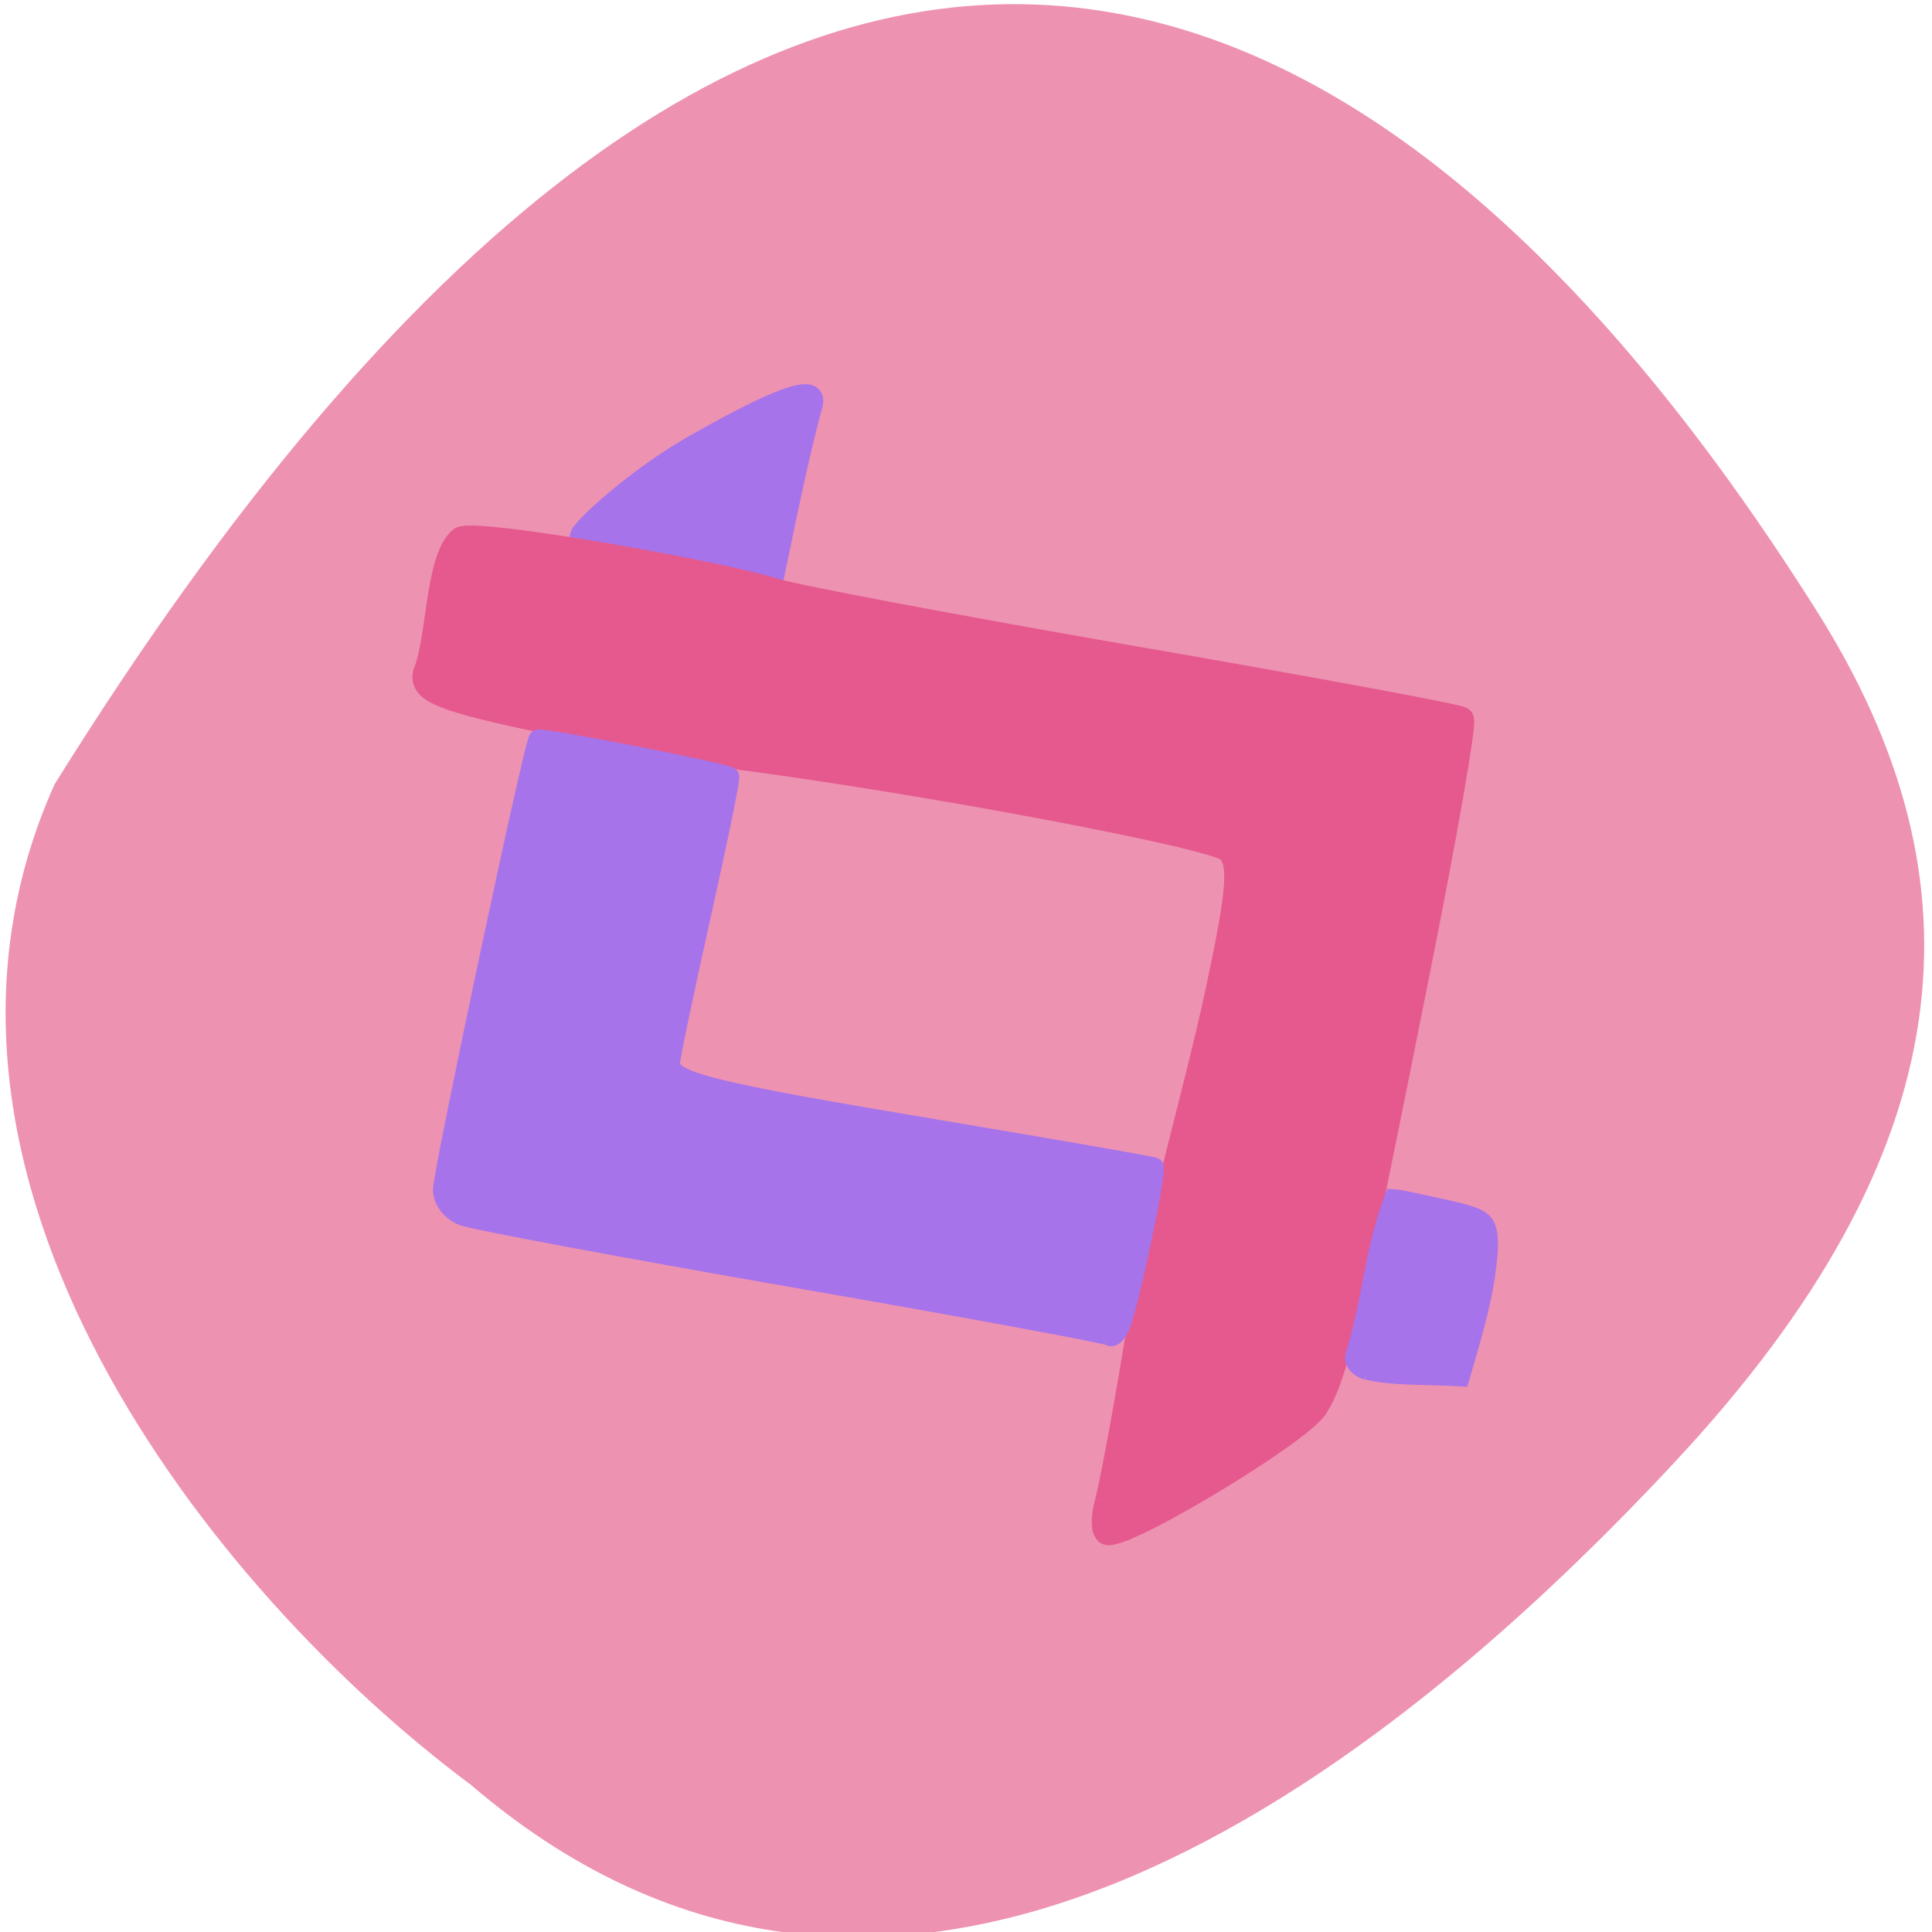 <svg xmlns="http://www.w3.org/2000/svg" viewBox="0 0 48 48"><path d="m 11.672 44.32 c 9.879 8.504 21.19 1.41 29.969 -8.03 c 7.152 -7.684 7.746 -14.367 3.508 -21.09 c -11.07 -17.57 -26.12 -24.09 -43.793 4.285 c -4.367 9.723 3.949 20.09 10.313 24.836" fill="#ee92b1"/><g transform="matrix(0.17 0 0 0.175 2.185 1.546)"><path d="m 79.15 69.12 c -5.208 -0.223 -8.305 0.49 -7.319 -2.093 c 0.436 -1.136 8.168 -8.08 16.335 -12.625 c 13.926 -7.726 19.272 -9.285 17.735 -5.188 c -2.18 8.15 -3.464 14.518 -5.323 23.13 c -7.112 -1.069 -14.225 -2.872 -21.429 -3.229" fill="#a673eb" stroke="#a673eb" stroke-width="2.609"/><path d="m 148.96 204.48 c 0.665 -2.316 2.501 -11.846 4.084 -21.15 c 2.868 -17.435 8.627 -35.671 12.137 -51.569 c 3.166 -14.429 3.441 -18.15 1.468 -20.02 c -2.042 -1.937 -44.3 -9.686 -71.995 -13.204 c -4.153 -0.512 -16.221 -2.717 -26.843 -4.876 c -15.831 -3.206 -19.18 -4.453 -18.469 -6.947 c 1.996 -4.453 1.721 -16.17 5.162 -18.927 c 1.973 -1.291 37.489 4.743 45.725 7.281 c 3.12 0.957 26.843 5.299 52.7 9.664 c 25.857 4.342 47.35 8.216 47.79 8.595 c 0.436 0.356 -2.386 16.12 -6.263 35 c -10.577 51.569 -12.16 58.16 -15.05 62.55 c -2.294 3.518 -26.591 17.835 -30.26 17.835 c -0.734 0 -0.826 -1.893 -0.184 -4.231" fill="#e5598e" stroke="#e5598e" stroke-width="3.667"/><g fill="#a673eb" stroke="#a673eb" stroke-width="2.609"><path d="m 149.33 180.92 c -0.321 -0.312 -21.06 -4.03 -46.09 -8.261 c -25.01 -4.231 -46.849 -8.194 -48.5 -8.795 c -1.721 -0.646 -3.01 -2.249 -3.01 -3.785 c 0 -2.494 13.261 -63.26 13.995 -64.02 c 0.367 -0.401 27.692 4.765 28.15 5.344 c 0.184 0.2 -1.698 9.107 -4.153 19.773 c -2.455 10.666 -4.497 20.11 -4.497 20.953 c -0.069 2.516 6.03 3.963 38.957 9.307 c 17.18 2.806 31.455 5.21 31.707 5.366 c 0.597 0.379 -3.877 20.775 -5.05 22.957 c -0.505 0.935 -1.17 1.47 -1.514 1.158"/><path d="m 186.91 185.75 c -1.331 -0.356 -2.157 -1.358 -1.812 -2.227 c 2.478 -7.682 2.707 -14.585 5.667 -22.267 c 0.252 0 3.51 0.646 7.227 1.447 c 6.424 1.381 6.768 1.67 6.768 5.789 c -0.482 6.569 -2.271 11.913 -4.13 18.19 c -4.52 -0.289 -9.774 -0.022 -13.72 -0.935"/></g></g></svg>